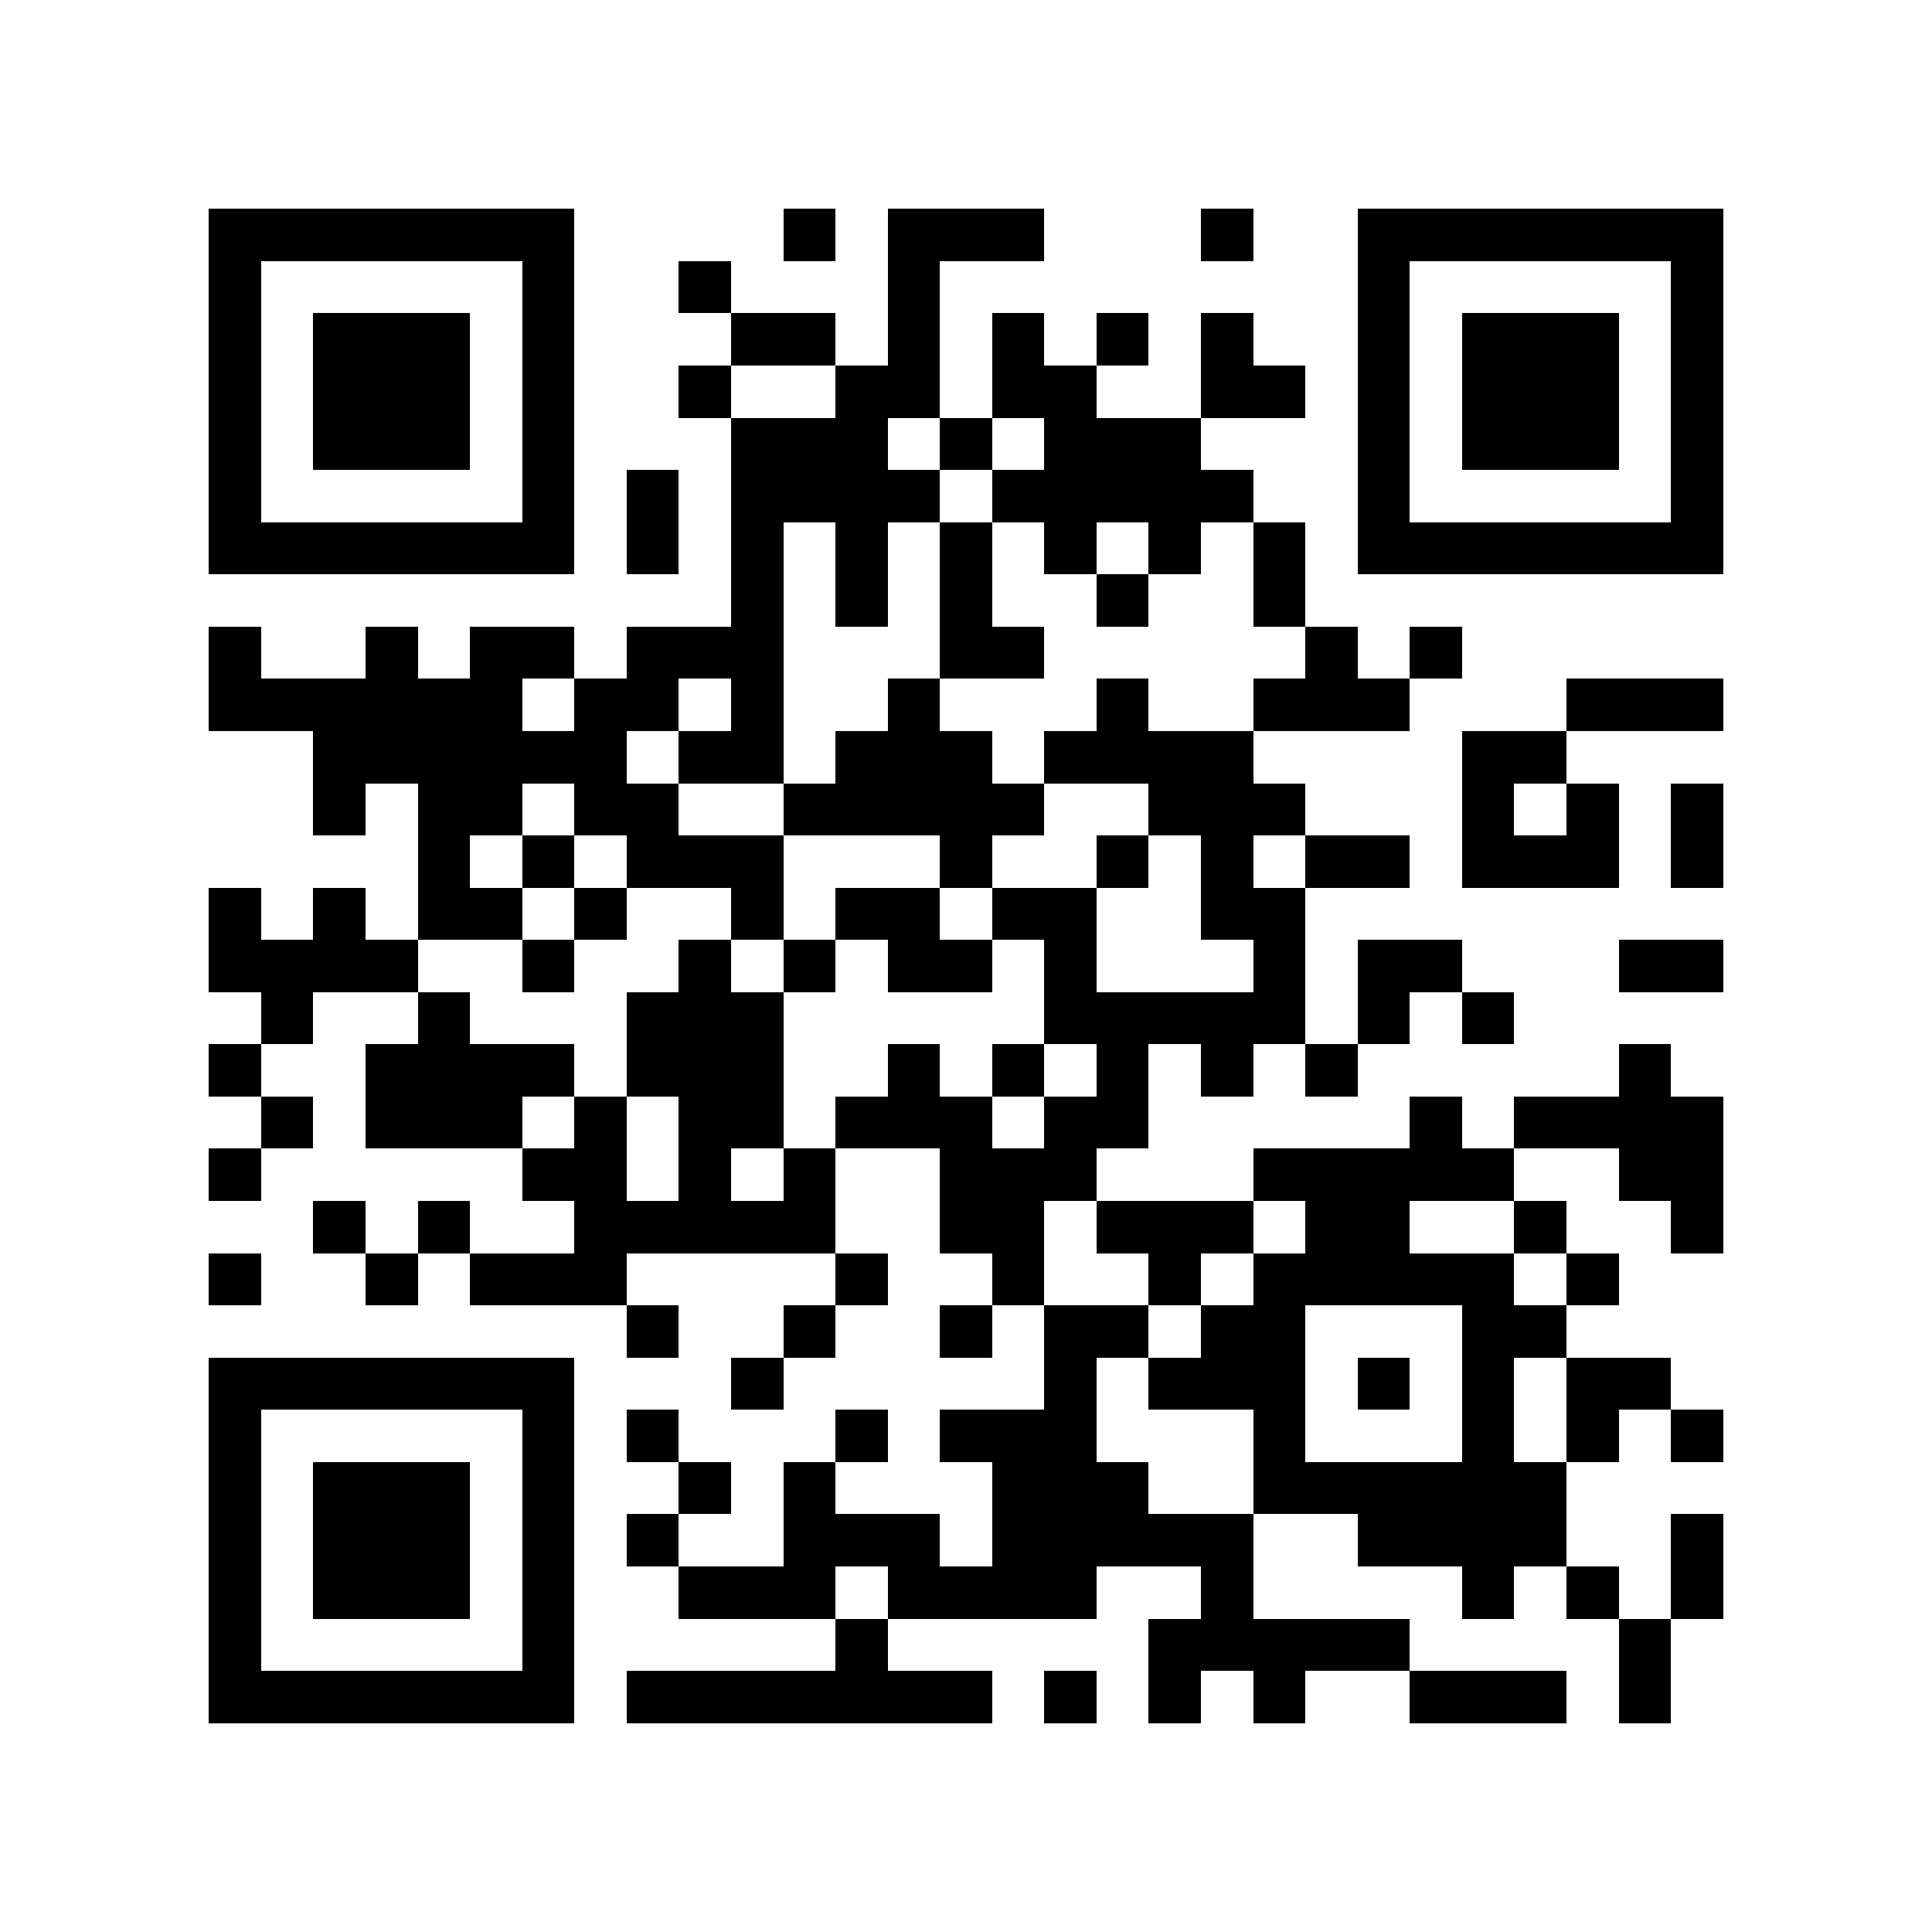 <?xml version="1.0" encoding="utf-8"?><!DOCTYPE svg PUBLIC "-//W3C//DTD SVG 1.1//EN" "http://www.w3.org/Graphics/SVG/1.1/DTD/svg11.dtd"><svg xmlns="http://www.w3.org/2000/svg" viewBox="0 0 37 37" shape-rendering="crispEdges"><path fill="#ffffff" d="M0 0h37v37H0z"/><path stroke="#000000" d="M4 4.5h7m4 0h1m1 0h3m3 0h1m2 0h7M4 5.5h1m5 0h1m2 0h1m3 0h1m8 0h1m5 0h1M4 6.5h1m1 0h3m1 0h1m3 0h2m1 0h1m1 0h1m1 0h1m1 0h1m2 0h1m1 0h3m1 0h1M4 7.5h1m1 0h3m1 0h1m2 0h1m2 0h2m1 0h2m2 0h2m1 0h1m1 0h3m1 0h1M4 8.5h1m1 0h3m1 0h1m3 0h3m1 0h1m1 0h3m3 0h1m1 0h3m1 0h1M4 9.5h1m5 0h1m1 0h1m1 0h4m1 0h5m2 0h1m5 0h1M4 10.5h7m1 0h1m1 0h1m1 0h1m1 0h1m1 0h1m1 0h1m1 0h1m1 0h7M14 11.5h1m1 0h1m1 0h1m2 0h1m2 0h1M4 12.5h1m2 0h1m1 0h2m1 0h3m3 0h2m5 0h1m1 0h1M4 13.5h6m1 0h2m1 0h1m2 0h1m3 0h1m2 0h3m3 0h3M6 14.5h6m1 0h2m1 0h3m1 0h4m4 0h2M6 15.5h1m1 0h2m1 0h2m2 0h5m2 0h3m3 0h1m1 0h1m1 0h1M8 16.5h1m1 0h1m1 0h3m3 0h1m2 0h1m1 0h1m1 0h2m1 0h3m1 0h1M4 17.5h1m1 0h1m1 0h2m1 0h1m2 0h1m1 0h2m1 0h2m2 0h2M4 18.5h4m2 0h1m2 0h1m1 0h1m1 0h2m1 0h1m3 0h1m1 0h2m3 0h2M5 19.5h1m2 0h1m3 0h3m5 0h5m1 0h1m1 0h1M4 20.5h1m2 0h4m1 0h3m2 0h1m1 0h1m1 0h1m1 0h1m1 0h1m5 0h1M5 21.5h1m1 0h3m1 0h1m1 0h2m1 0h3m1 0h2m5 0h1m1 0h4M4 22.5h1m5 0h2m1 0h1m1 0h1m2 0h3m3 0h5m2 0h2M6 23.5h1m1 0h1m2 0h5m2 0h2m1 0h3m1 0h2m2 0h1m2 0h1M4 24.5h1m2 0h1m1 0h3m4 0h1m2 0h1m2 0h1m1 0h5m1 0h1M12 25.5h1m2 0h1m2 0h1m1 0h2m1 0h2m3 0h2M4 26.5h7m3 0h1m5 0h1m1 0h3m1 0h1m1 0h1m1 0h2M4 27.5h1m5 0h1m1 0h1m3 0h1m1 0h3m3 0h1m3 0h1m1 0h1m1 0h1M4 28.5h1m1 0h3m1 0h1m2 0h1m1 0h1m3 0h3m2 0h6M4 29.5h1m1 0h3m1 0h1m1 0h1m2 0h3m1 0h5m2 0h4m2 0h1M4 30.5h1m1 0h3m1 0h1m2 0h3m1 0h4m2 0h1m4 0h1m1 0h1m1 0h1M4 31.5h1m5 0h1m5 0h1m5 0h5m4 0h1M4 32.5h7m1 0h7m1 0h1m1 0h1m1 0h1m2 0h3m1 0h1"/></svg>
